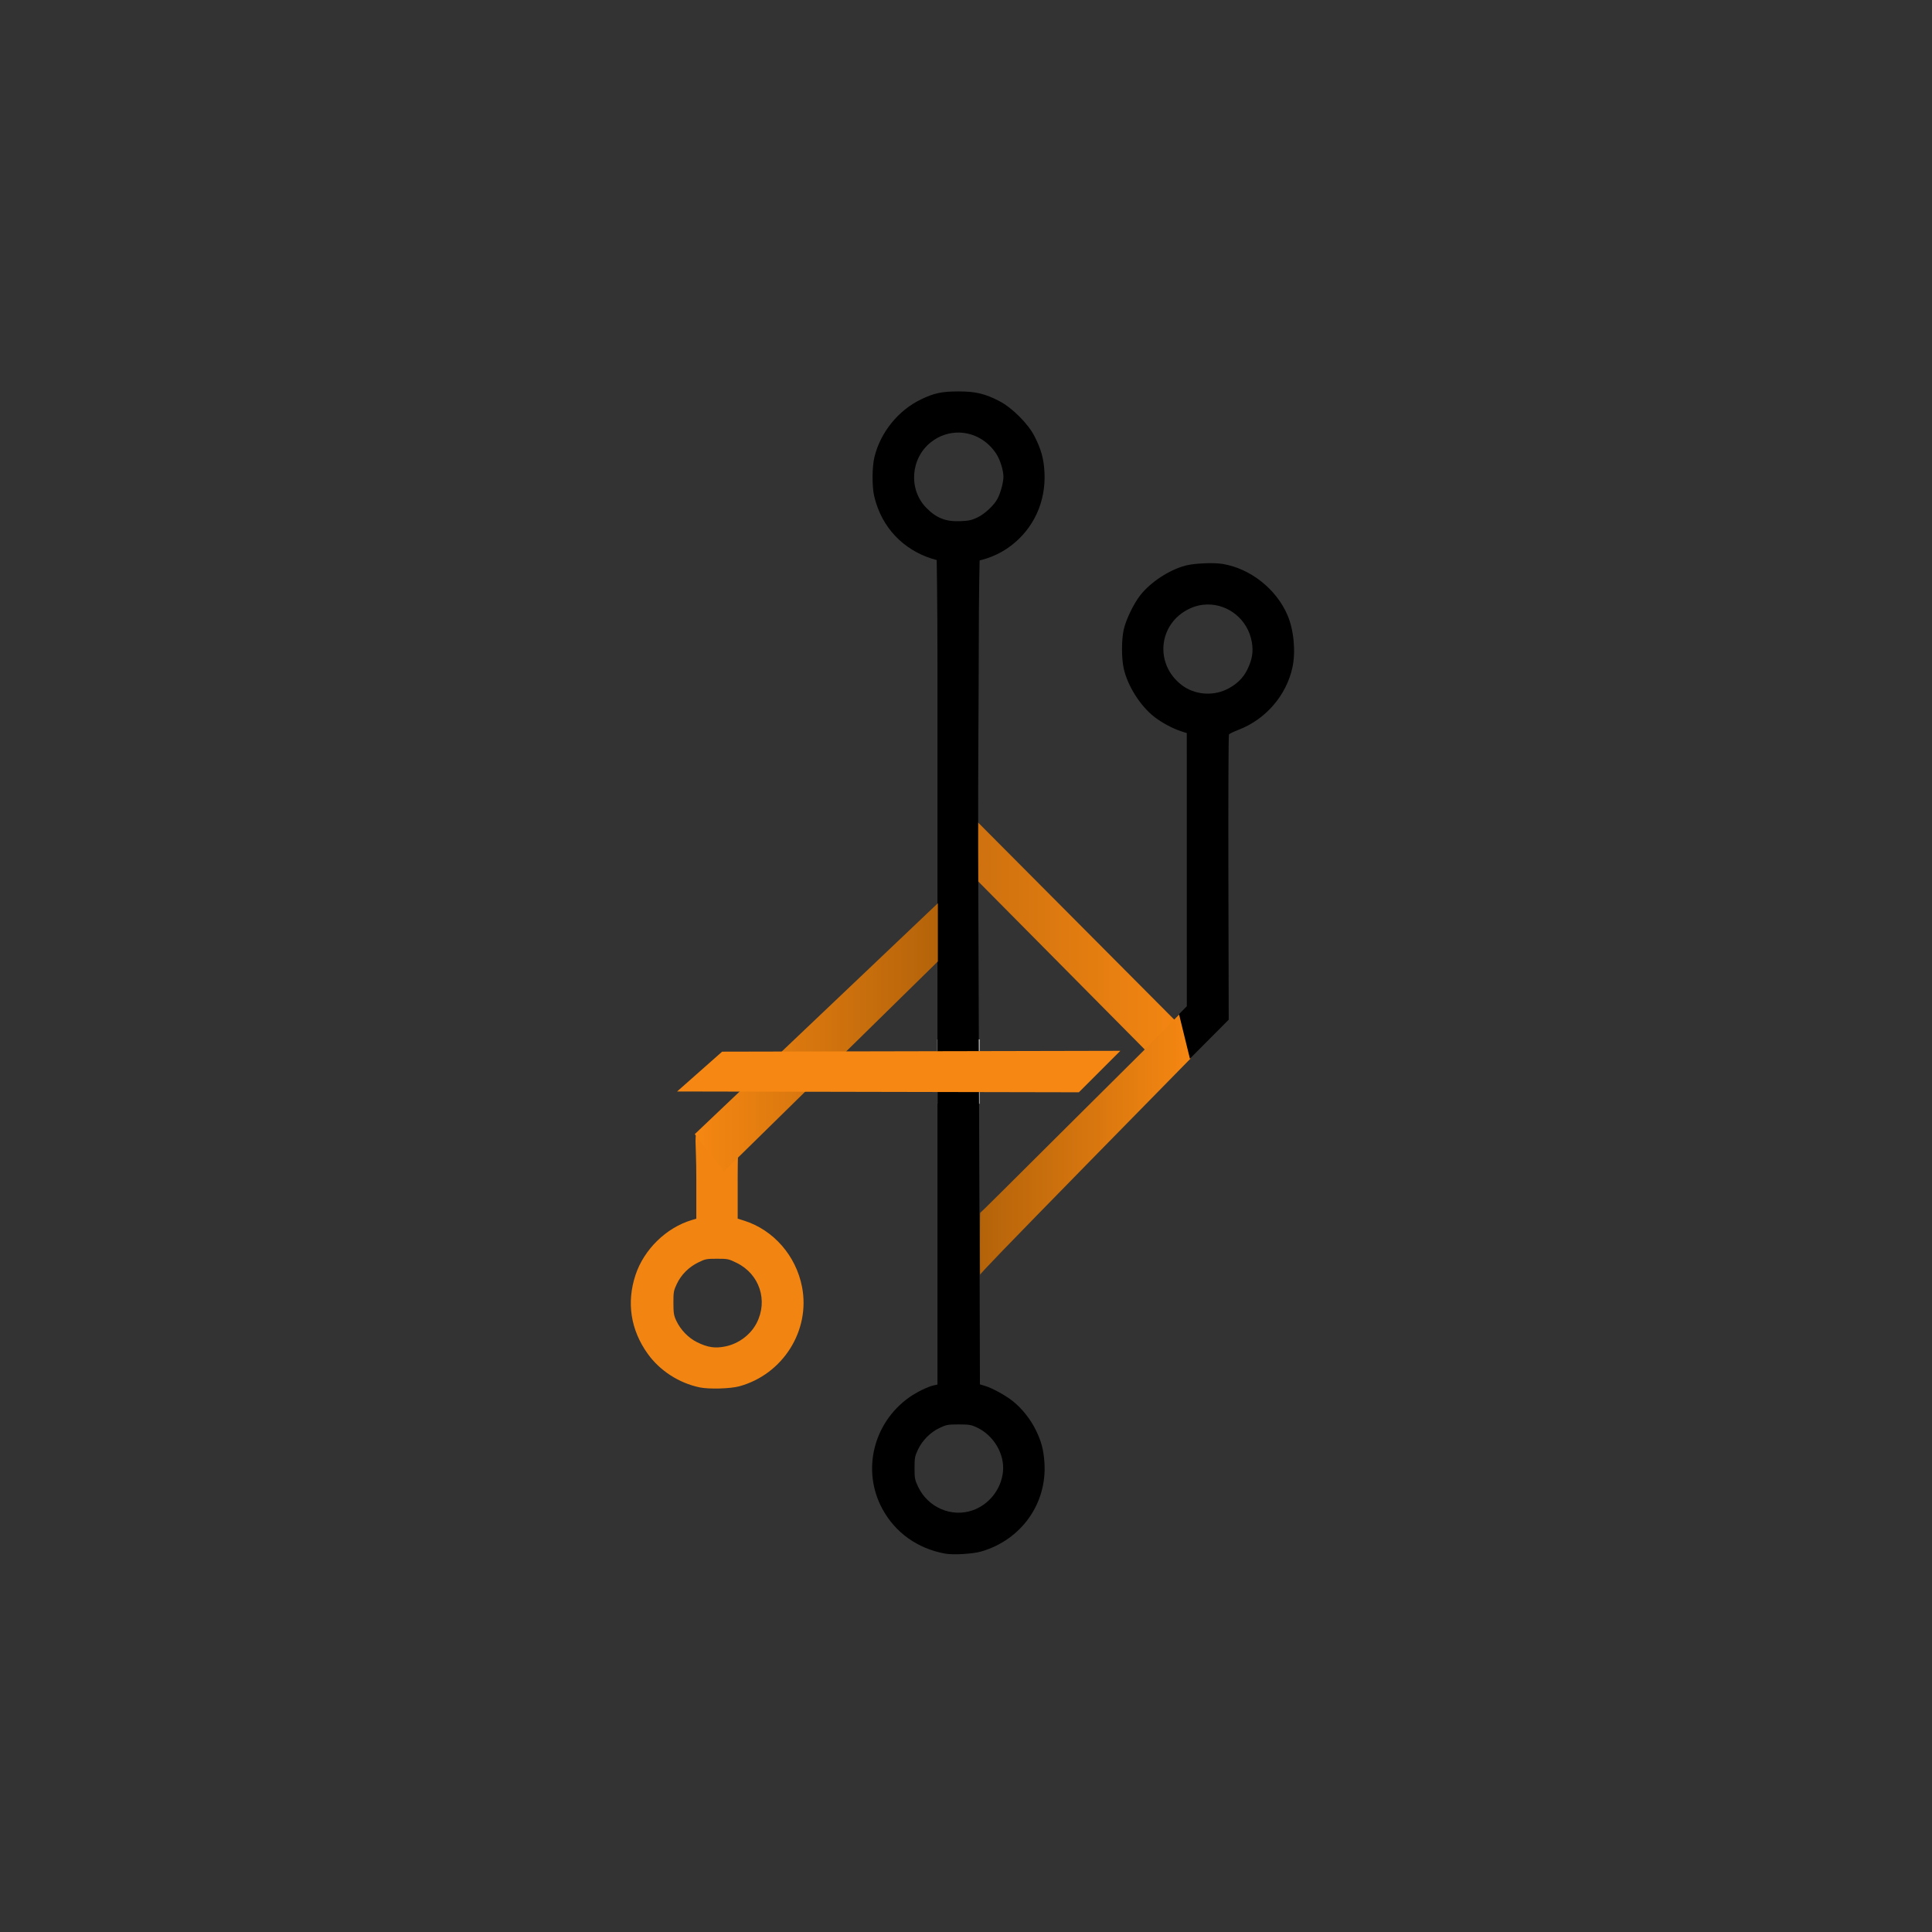 <?xml version="1.0" encoding="UTF-8" standalone="no"?>
<!-- Created with Inkscape (http://www.inkscape.org/) -->

<svg
   width="18in"
   height="18in"
   viewBox="0 0 1728 1728"
   version="1.1"
   id="svg5"
   xml:space="preserve"
   sodipodi:docname="abarrows-logo-white-final.svg"
   inkscape:version="1.3 (0e150ed, 2023-07-21)"
   inkscape:export-filename="abarrows-logo-transparent-2023-09-12.svg"
   inkscape:export-xdpi="96"
   inkscape:export-ydpi="96"
   xmlns:inkscape="http://www.inkscape.org/namespaces/inkscape"
   xmlns:sodipodi="http://sodipodi.sourceforge.net/DTD/sodipodi-0.dtd"
   xmlns:xlink="http://www.w3.org/1999/xlink"
   xmlns="http://www.w3.org/2000/svg"
   xmlns:svg="http://www.w3.org/2000/svg"><rect x="0" y="0" width="1728" height="1728" fill="#333333" stroke="none"/><sodipodi:namedview
     id="namedview7"
     pagecolor="#000000"
     bordercolor="#000000"
     borderopacity="0.25"
     inkscape:showpageshadow="2"
     inkscape:pageopacity="0.0"
     inkscape:pagecheckerboard="true"
     inkscape:deskcolor="#d1d1d1"
     inkscape:document-units="px"
     showgrid="false"
     inkscape:zoom="1"
     inkscape:cx="810.5"
     inkscape:cy="1271"
     inkscape:window-width="1728"
     inkscape:window-height="1051"
     inkscape:window-x="106"
     inkscape:window-y="1118"
     inkscape:window-maximized="0"
     inkscape:current-layer="layer1"
     showguides="false"
     inkscape:export-bgcolor="#ffffff00"><sodipodi:guide
       position="1203.745,1604.641"
       orientation="0,-1"
       id="guide940"
       inkscape:locked="false" /><sodipodi:guide
       position="834,572.25"
       orientation="0,-1"
       id="guide54"
       inkscape:locked="false" /><sodipodi:guide
       position="706,486"
       orientation="0,-1"
       id="guide55"
       inkscape:locked="false" /><sodipodi:guide
       position="948,1226"
       orientation="0,-1"
       id="guide6"
       inkscape:locked="false" /></sodipodi:namedview><defs
     id="defs2"><inkscape:path-effect
       effect="fillet_chamfer"
       id="path-effect4"
       is_visible="true"
       lpeversion="1"
       nodesatellites_param="F,0,0,1,0,0,0,1 @ F,0,0,1,0,5.53,0,1 @ F,0,0,1,0,0,0,1 @ F,0,0,1,0,11.66,0,1 @ F,0,0,1,0,13.699,0,1 @ F,0,0,1,0,0,0,1 @ F,0,0,1,0,0,0,1 @ F,0,0,1,0,0,0,1"
       radius="0"
       unit="px"
       method="auto"
       mode="F"
       chamfer_steps="1"
       flexible="false"
       use_knot_distance="true"
       apply_no_radius="true"
       apply_with_radius="true"
       only_selected="false"
       hide_knots="false" /><linearGradient
       id="linearGradient64"
       inkscape:label="Brand Orange Darker"><stop
         style="stop-color:#f68712;stop-opacity:1;"
         offset="0"
         id="stop64" /><stop
         style="stop-color:#b4630a;stop-opacity:1;"
         offset="1"
         id="stop63" /></linearGradient><linearGradient
       id="linearGradient36-1"
       inkscape:label="Brand Orange Darker"><stop
         style="stop-color:#b4630a;stop-opacity:1;"
         offset="0"
         id="stop41" /><stop
         style="stop-color:#f68712;stop-opacity:1;"
         offset="1"
         id="stop42" /></linearGradient><linearGradient
       id="linearGradient36"
       inkscape:label="Brand Orange"><stop
         style="stop-color:#c86e0e;stop-opacity:1;"
         offset="0"
         id="stop38" /><stop
         style="stop-color:#f68712;stop-opacity:1;"
         offset="1"
         id="stop39" /></linearGradient><linearGradient
       id="swatch59"
       inkscape:swatch="solid"><stop
         style="stop-color:#000000;stop-opacity:1;"
         offset="0"
         id="stop59" /></linearGradient><linearGradient
       inkscape:collect="always"
       xlink:href="#linearGradient36"
       id="linearGradient37"
       x1="845.606"
       y1="837.185"
       x2="1077.813"
       y2="837.185"
       gradientUnits="userSpaceOnUse" /><linearGradient
       inkscape:collect="always"
       xlink:href="#linearGradient64"
       id="linearGradient41"
       x1="622.905"
       y1="927.806"
       x2="840.318"
       y2="927.806"
       gradientUnits="userSpaceOnUse"
       gradientTransform="translate(-2)" /><linearGradient
       inkscape:collect="always"
       xlink:href="#linearGradient36-1"
       id="linearGradient60"
       x1="876.272"
       y1="1023.336"
       x2="1064.473"
       y2="1023.336"
       gradientUnits="userSpaceOnUse" /></defs><g
     inkscape:groupmode="layer"
     id="layer3"
     inkscape:label="B Top"
     style="display:inline"
     transform="matrix(0.949,0,0,0.949,43.185,36.072)"><path
       style="display:inline;fill:url(#linearGradient37);fill-opacity:1;stroke-width:0.947"
       d="M 1050.15,968.041 845.606,761.608 v -55.279 l 232.208,233.333"
       id="path674-3"
       sodipodi:nodetypes="cccc"
       inkscape:label="Top of B"
       inkscape:export-filename="abarrows-logo-transparent-2023-09-12.png"
       inkscape:export-xdpi="96"
       inkscape:export-ydpi="96" /><path
       style="display:inline;mix-blend-mode:normal;fill:url(#linearGradient60);fill-opacity:1"
       d="m 1064.473,946.656 -9.727,-39.803 -30.998,31.457 -53.133,52.807 c -75.406,75.137 -93.856,93.407 -94.133,93.407 -0.278,-3e-4 -0.28,56.499 -0.005,55.275 0.275,-1.224 19.787,-21.55 98.848,-102.26 z"
       id="path54"
       inkscape:label="Bottom Right of B"
       transform="matrix(1.054,0,0,1.054,-45.509,-38.014)" /></g><g
     inkscape:label="Shadows"
     id="g3"
     style="display:inline"
     inkscape:groupmode="layer"><rect
       style="display:inline;fill:#ffffff;fill-opacity:1;stroke:none;stroke-width:0.5"
       id="rect19"
       width="37.782"
       height="10.472"
       x="838.328"
       y="929.623" /><rect
       style="display:inline;fill:#ffffff;fill-opacity:1;stroke:none;stroke-width:0.498"
       id="rect19-5"
       width="37.605"
       height="10.472"
       x="838.465"
       y="976.732" /></g><g
     inkscape:label="Logo"
     id="layer1"
     style="display:inline"
     inkscape:groupmode="layer"><g
       id="g58"
       inkscape:label="Bottom Left Branch"><path
         d="m 625.787,1240.889 c -18.546,-3.884 -35.675,-14.966 -46.474,-30.067 -15.284,-21.374 -19.069,-45.856 -10.898,-70.5 7.562,-22.807 27.458,-42.253 50.203,-49.068 l 4.168,-1.249 v -36.026 c 0,-34.668 -2.563,-40.38 2.121,-40.408 l 32.907,-0.195 c 4.084,-0.024 1.972,6.011 1.972,40.223 v 36.357 l 5.702,1.797 c 26.346,8.305 46.492,31.37 51.886,59.406 7.502,38.992 -17.218,78.103 -56.088,88.741 -8.054,2.204 -27.154,2.736 -35.5,0.988 z m 23.201,-36.675 c 11.812,-2.469 22.486,-10.527 27.831,-21.01 10.256,-20.118 2.46,-43.602 -17.798,-53.61 -7.303,-3.608 -8.075,-3.772 -17.707,-3.772 -9.37,0 -10.536,0.229 -16.766,3.297 -8.531,4.2 -15.264,10.941 -19.178,19.2 -2.84,5.993 -3.08,7.326 -3.062,17.003 0.018,9.173 0.346,11.195 2.6,16 3.783,8.066 10.837,15.361 18.506,19.137 9.652,4.752 16.205,5.714 25.575,3.756 z"
         style="display:inline;mix-blend-mode:normal;fill:#f28512;fill-opacity:1"
         id="path1"
         sodipodi:nodetypes="sssscsssscssssssssssssss"
         inkscape:label="Bottom Left Branch Circle with Line" /><path
         style="display:none;mix-blend-mode:normal;fill:#000000;fill-opacity:1"
         d="m 653.967,1202.82 c 12.999,-4.536 22.951,-15.79 26.195,-29.102 0.723,-2.965 1.223,-7.924 1.034,-10.969 -0.871,-14.035 -10.126,-27.81 -23.478,-34.068 -1.865,-0.874 -3.328,-1.519 -4.897,-1.984 -6.153,-1.826 -17.053,-1.971 -23.117,0.106 -2.97,1.017 -10.989,4.849 -16.35,10.137 -3.411,3.365 -6.257,7.306 -8.272,11.558 C 602.278,1154.413 602,1155.903 602,1165 c 0,9.182 0.263,10.554 3.209,16.775 8.769,18.512 29.889,27.628 48.758,21.044 z"
         id="path4"
         inkscape:label="Bottom Branch Circle Inside"
         sodipodi:nodetypes="sssssssss"
         inkscape:original-d="m 653.96723,1202.8197 c 14.73938,-5.143 25.56069,-18.9237 27.12915,-34.5484 1.58732,-15.8126 -8.27326,-32.5115 -23.37831,-39.5912 -5.06407,-2.3736 -7.169,-3.0551 -16.46807,-3.0551 -9.65522,0 -10.77319,0.6229 -16.75286,3.4568 -8.33032,3.9479 -15.46746,11.085 -19.41533,19.4153 C 602.27837,1154.4126 602,1155.9033 602,1165 c 0,9.1819 0.26254,10.5543 3.20928,16.7753 8.76881,18.5122 29.88949,27.6281 48.75795,21.0444 z"
         inkscape:path-effect="#path-effect4" /><circle
         style="display:none;fill:#ffffff;stroke-width:0.786"
         id="path5"
         cx="640"
         cy="1164"
         r="44"
         inkscape:label="Bottom Branch Circle" /></g><g
       id="g56"
       inkscape:label="Bottom Branch"
       style="display:inline"
       transform="translate(0,-116)"><path
         id="path1-5"
         style="display:inline;mix-blend-mode:normal;fill:#000000;fill-opacity:1"
         inkscape:label="Bottom Branch Circle"
         d="m 876.477,1354.207 -38,0.158 -3.25,0.699 c -5.378,1.157 -15.556,6.146 -22.17,10.865 -32.137,22.932 -42.351,65.521 -23.889,99.596 11.555,21.326 31.446,35.514 56.139,40.045 7.313,1.342 24.788,0.299 32.436,-1.935 35.805,-10.464 58.833,-42.877 56.414,-79.404 -0.763,-11.519 -2.74,-18.999 -7.717,-29.205 -4.643,-9.52 -12.319,-19.188 -20.422,-25.715 -6.473,-5.215 -18.653,-11.883 -25.291,-13.846 z m -19,35.818 c 9.299,0 11.155,0.306 16.219,2.68 15.105,7.08 24.964,23.779 23.377,39.592 -1.568,15.625 -12.39,29.404 -27.129,34.547 -18.868,6.584 -39.989,-2.531 -48.758,-21.043 -2.947,-6.221 -3.209,-7.593 -3.209,-16.775 0,-9.097 0.279,-10.588 3.082,-16.504 3.948,-8.33 11.086,-15.468 19.416,-19.416 5.98,-2.834 7.347,-3.08 17.002,-3.08 z" /></g><g
       id="g53"
       style="display:inline"
       inkscape:label="Top Right Branch"><path
         id="path1-8"
         style="display:inline;mix-blend-mode:normal;fill:#000000;fill-opacity:1"
         inkscape:label="Top Right Circle"
         d="m 1086.275,503.764 c -8.883,-0.305 -20.23,0.54 -26.303,2.197 -14.551,3.971 -30.848,14.697 -40.023,26.342 -6.01,7.628 -12.956,22.042 -14.9,30.92 -2.02,9.234 -2.017,25.399 0.01,34.605 3.409,15.488 14.654,33.354 27.193,43.207 6.613,5.196 16.436,10.502 23.973,12.947 l 5.25,1.703 0.012,76.67 c 0.01,42.168 0.018,97.133 0.018,122.145 l 0.01,45.475 -6.996,7.102 9.754,39.785 34.701,-34.836 -0.287,-127 c -0.158,-69.85 0.067,-127.515 0.5,-128.145 0.433,-0.629 4.387,-2.533 8.787,-4.23 24.227,-9.346 42.742,-30.904 48.049,-55.943 2.994,-14.126 1.14,-33.426 -4.465,-46.492 -9.981,-23.266 -32.847,-41.455 -57.508,-45.75 -2.126,-0.37 -4.813,-0.599 -7.773,-0.701 z m -6.449,36.9 c 18.748,-0.299 36.326,13.262 39.832,33.709 1.493,8.705 0.329,15.6 -4.176,24.773 -3.73,7.595 -10.116,13.599 -18.781,17.654 -12.825,6.001 -28.645,4.395 -39.701,-4.031 -24.751,-18.864 -20.977,-55.311 7.086,-68.443 5.15,-2.41 10.491,-3.579 15.74,-3.662 z" /></g><g
       inkscape:groupmode="layer"
       id="layer4"
       inkscape:label="Branch Lines"
       style="display:inline"><path
         style="display:inline;mix-blend-mode:normal;fill:#000000;fill-opacity:1;stroke-width:0.883"
         d="m 874.873,759.306 c -0.121,-81.501 0.512,-132.428 0.523,-171.908 0.017,-63.6 0.864,-88.157 0.864,-88.157 l -38.498,-0.303 c 0,0 0.715,36.796 0.715,92.674 v 189.158 306.791 154.893 l 37.988,0.276 -0.418,-155.344"
         id="path48"
         sodipodi:nodetypes="csccsccccc"
         inkscape:label="Main Branch Line" /></g><g
       id="g54"
       style="display:inline"
       inkscape:label="Top Branch"
       transform="translate(0,104)"><path
         id="path51"
         style="display:inline;mix-blend-mode:normal;fill:#000000;fill-opacity:1"
         inkscape:label="Top Branch Circle"
         d="m 856.977,246.09 c -14.836,0.055 -21.475,1.486 -33.311,7.18 -20.294,9.763 -36.17,29.43 -41.557,51.479 -2.13,8.719 -2.26,26.256 -0.26,34.881 13.548,58.42 81.377,75.54 122.244,44.562 20.465,-15.513 31.428,-39.432 30.096,-65.666 -0.62,-12.206 -2.994,-20.763 -9.02,-32.5 -5.704,-11.11 -19.846,-25.248 -31.193,-31.186 -12.867,-6.732 -21.638,-8.807 -37,-8.75 z m 0.98,36.801 c 12.836,0.302 25.399,6.979 33.26,19.229 3.4,5.298 6.26,14.622 6.26,20.406 0,4.739 -2.476,14.051 -5.105,19.205 -3.092,6.06 -11.523,13.948 -18.395,17.209 -4.891,2.321 -7.664,2.915 -15,3.213 -12.988,0.528 -21.336,-2.716 -30.307,-11.777 -16.286,-16.45 -14.401,-44.364 3.977,-58.891 7.617,-6.021 16.528,-8.8 25.311,-8.594 z" /></g><g
       id="g57"
       inkscape:label="The A and Hyphen"
       transform="translate(0.5)"
       inkscape:export-filename="abarrows-logo-transparent-2023-09-12.png"
       inkscape:export-xdpi="96"
       inkscape:export-ydpi="96"><path
         style="display:inline;fill:url(#linearGradient41);stroke-width:0.892"
         d="M 838.318,807.854 620.905,1014.399 646.964,1047.758 838.318,859.926 Z"
         id="path674"
         sodipodi:nodetypes="ccccc"
         inkscape:label="Top Left of A" /><path
         style="display:inline;fill:#f68712;fill-opacity:1;stroke-width:0.947"
         d="m 592.111,990.681 378.668,0.762 39.088,-39.088 -375.315,0.796"
         id="path46"
         sodipodi:nodetypes="cccc"
         inkscape:label="Middle Line Between A and B"
         transform="matrix(0.949,0,0,0.949,43.185,36.072)" /></g></g></svg>
